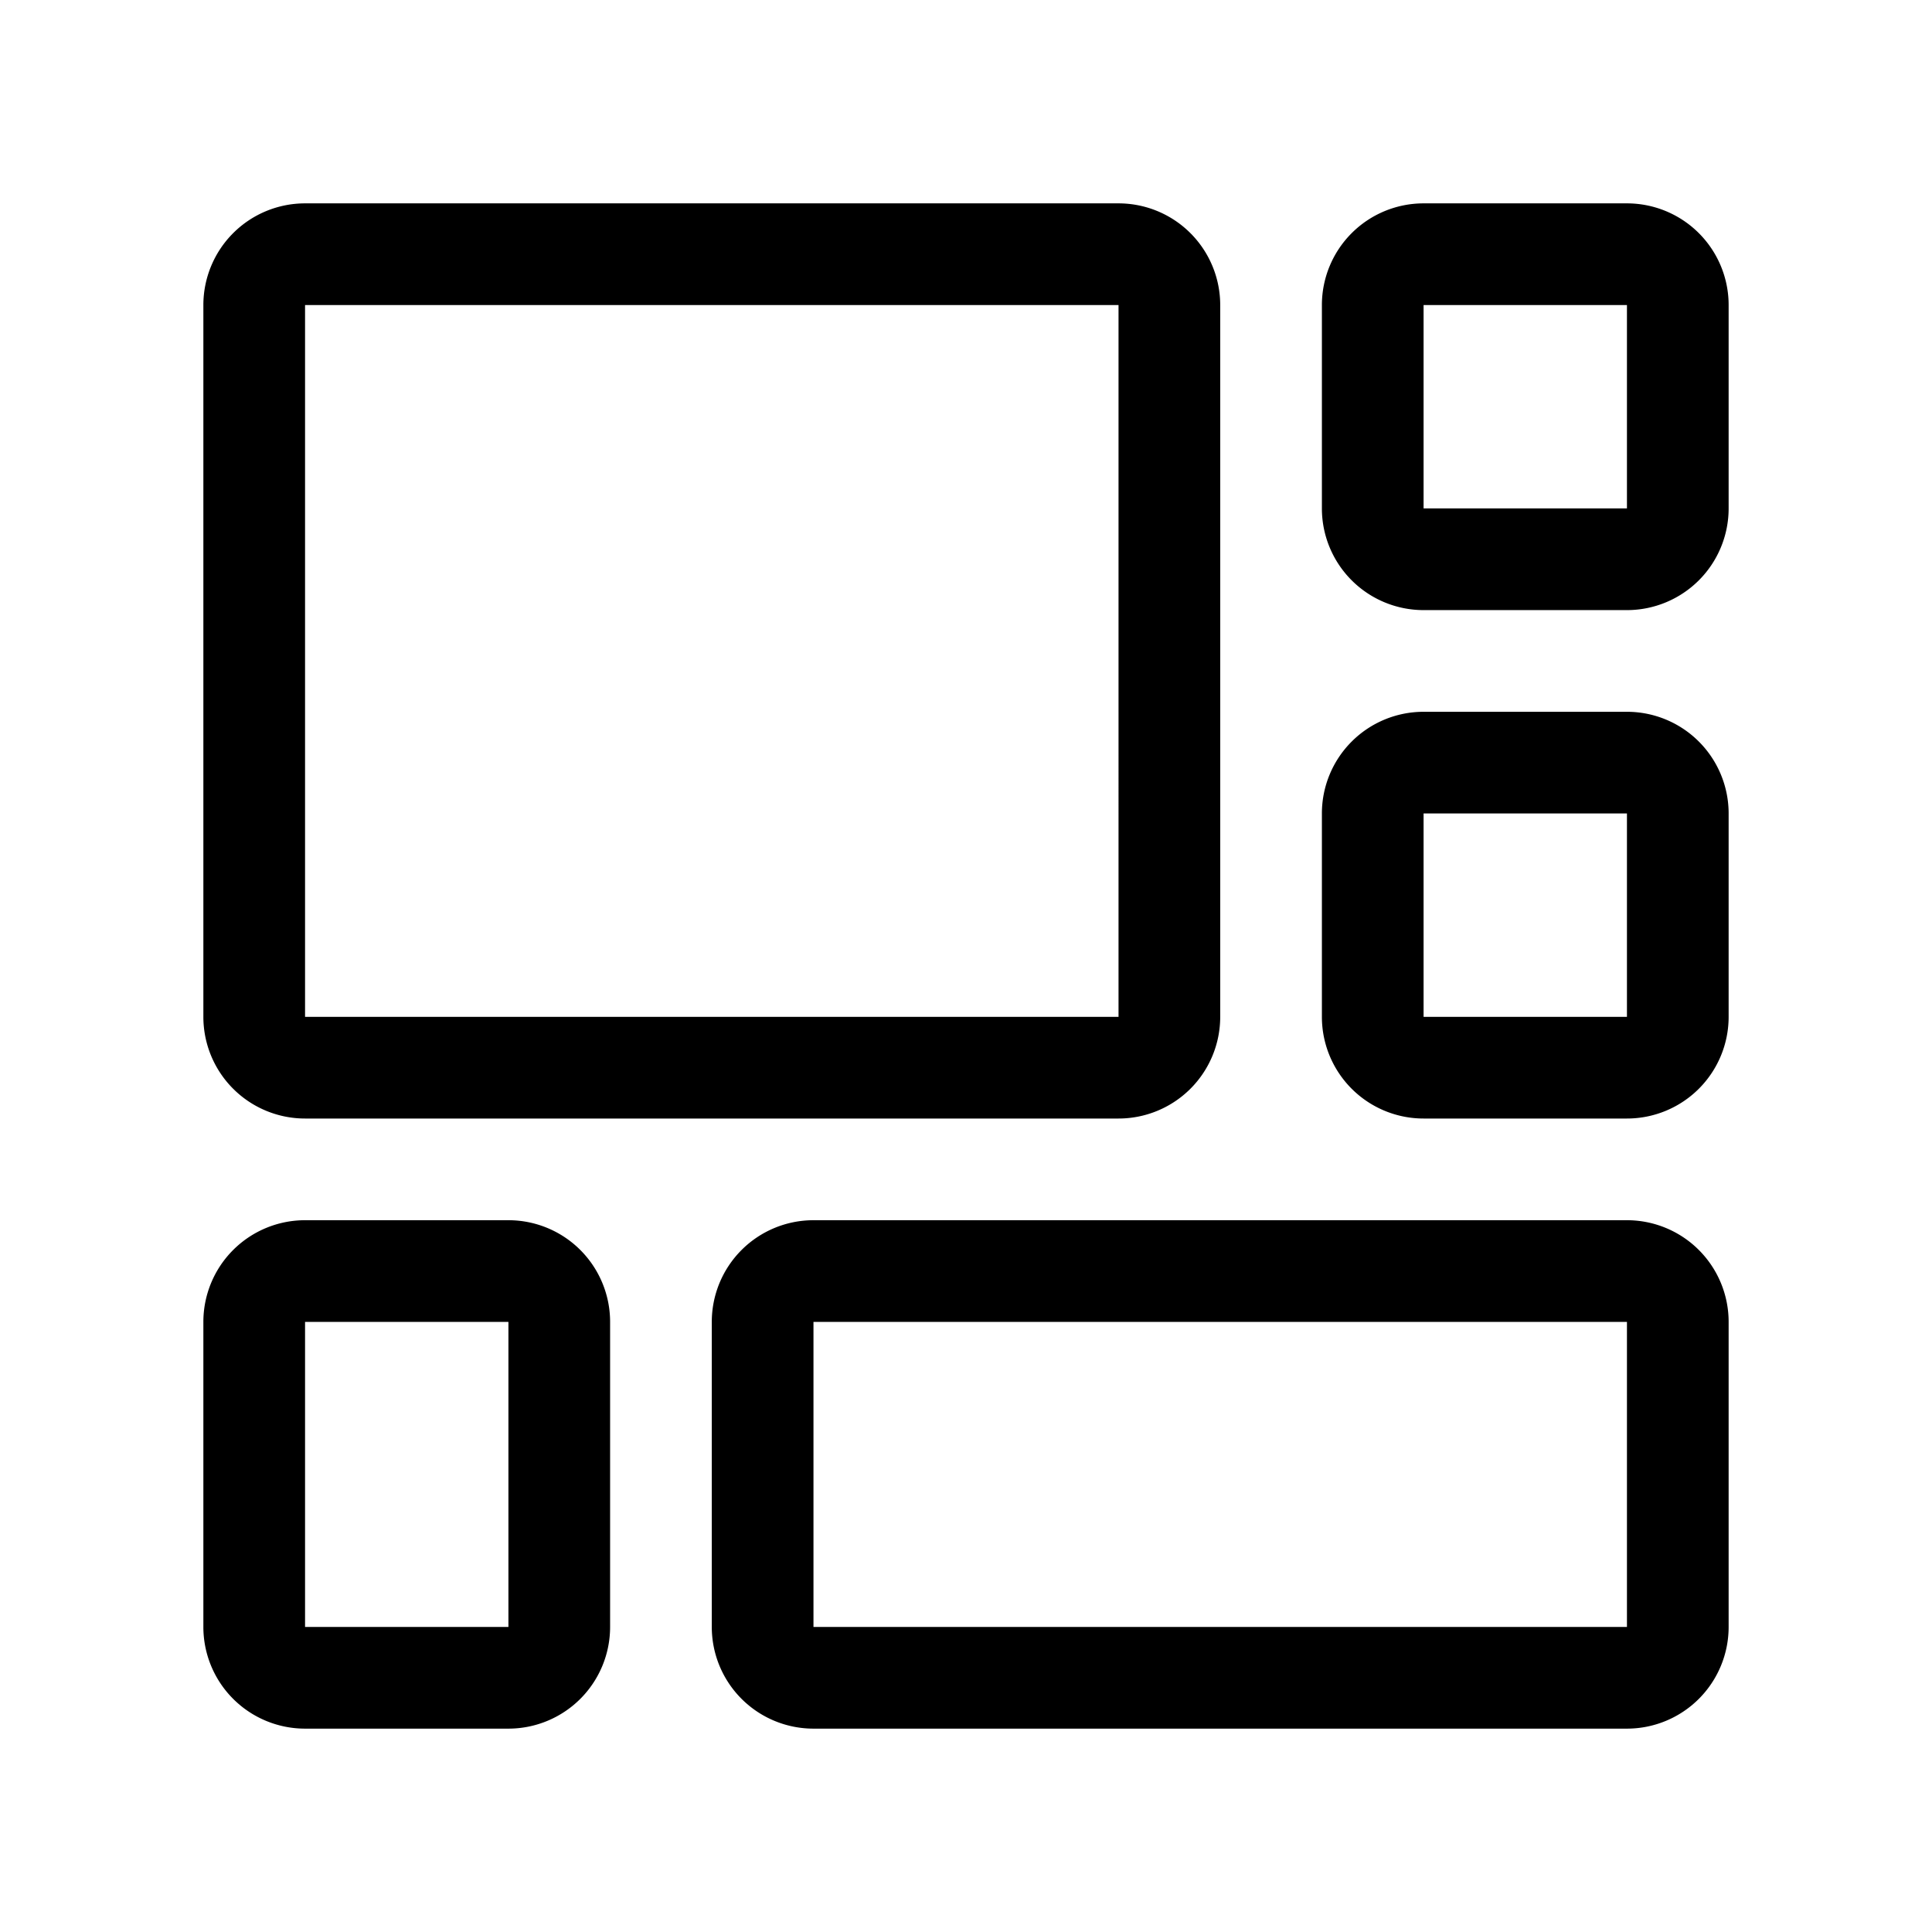 <svg width="19" height="19" xmlns:xlink="http://www.w3.org/1999/xlink">
    <path fill="currentColor" d="M3 2h8a1 1 0 0 1 1 1v7a1 1 0 0 1-1 1H3a1 1 0 0 1-1-1V3a1 1 0 0 1 1-1zm0 1v7h8V3H3zm5 9h8a1 1 0 0 1 1 1v3a1 1 0 0 1-1 1H8a1 1 0 0 1-1-1v-3a1 1 0 0 1 1-1zm0 1v3h8v-3H8zm-5-1h2a1 1 0 0 1 1 1v3a1 1 0 0 1-1 1H3a1 1 0 0 1-1-1v-3a1 1 0 0 1 1-1zm0 1v3h2v-3H3zM14 2h2a1 1 0 0 1 1 1v2a1 1 0 0 1-1 1h-2a1 1 0 0 1-1-1V3a1 1 0 0 1 1-1zm0 1v2h2V3h-2zm0 4h2a1 1 0 0 1 1 1v2a1 1 0 0 1-1 1h-2a1 1 0 0 1-1-1V8a1 1 0 0 1 1-1zm0 1v2h2V8h-2z"/>
</svg>
